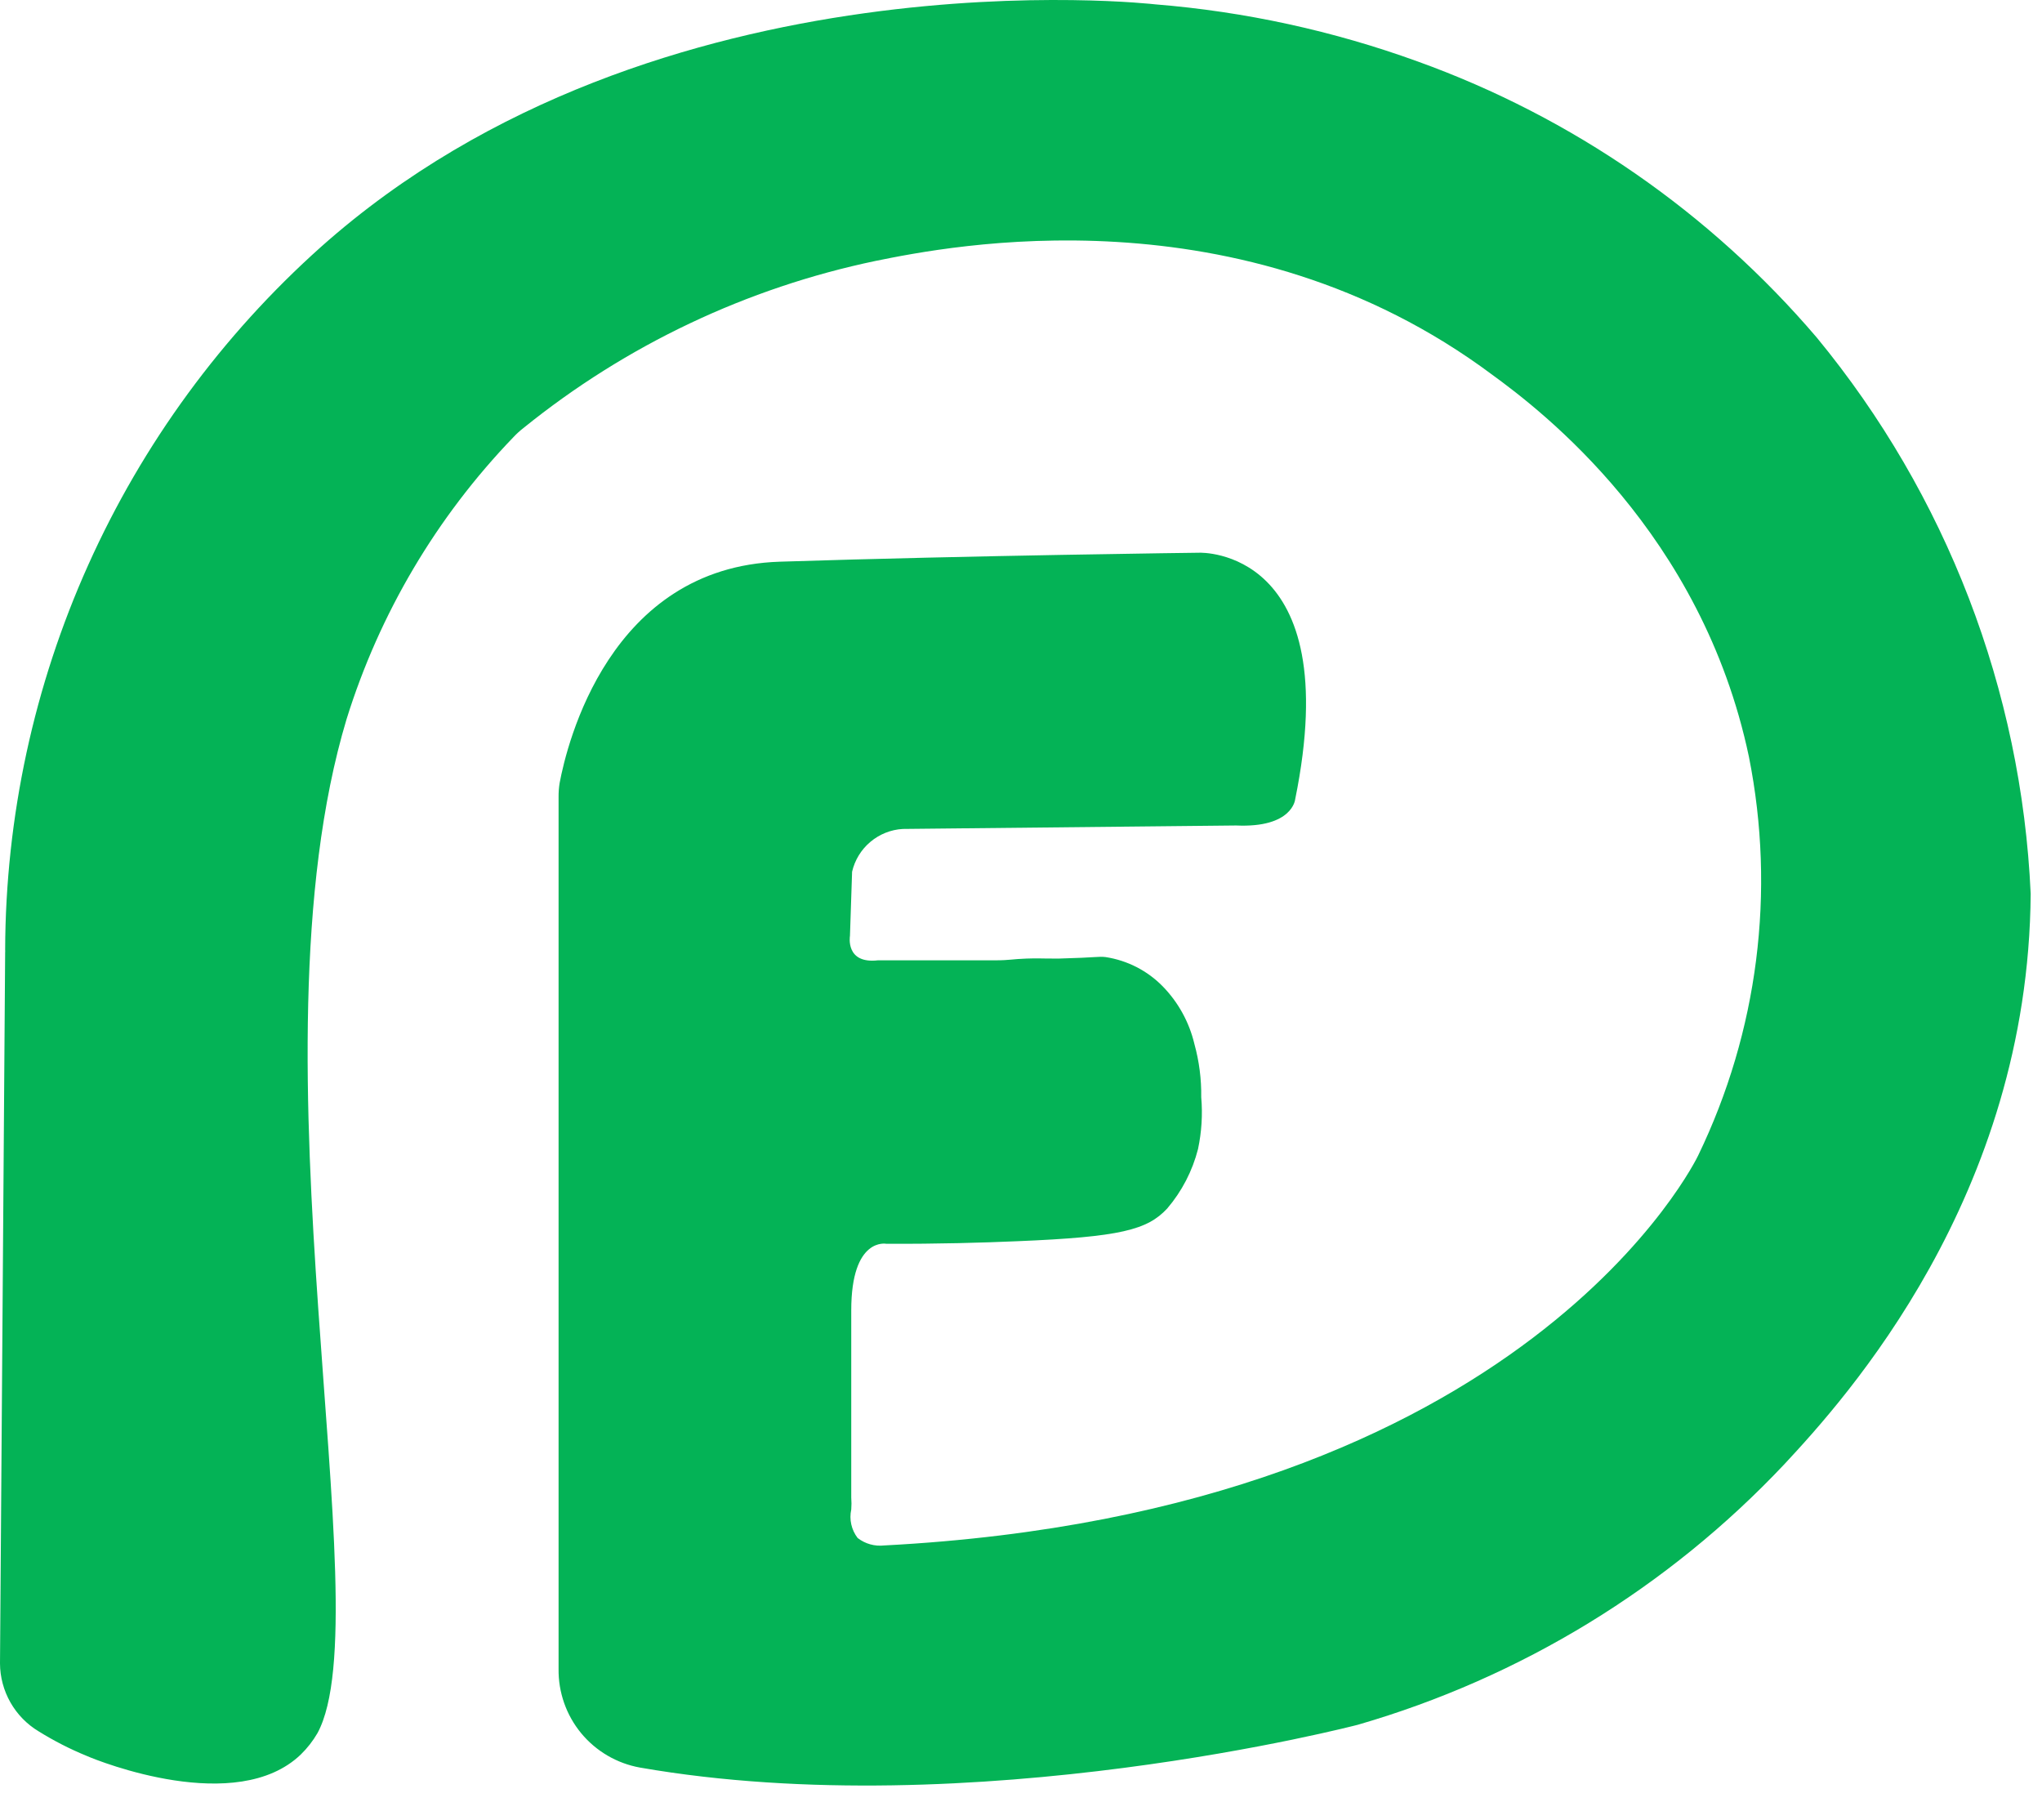 <svg width="46" height="41" viewBox="0 0 46 41" fill="none" xmlns="http://www.w3.org/2000/svg">
<path d="M0 37.467L0.116 21.457C0.118 21.435 0.118 21.412 0.116 21.39C0.126 18.4 0.764 15.447 1.99 12.72C3.215 9.994 5 7.555 7.229 5.563C14.81 -1.189 26.024 0.098 26.024 0.098C28.044 0.261 30.033 0.694 31.937 1.385C35.423 2.641 38.52 4.784 40.925 7.602C43.846 11.146 45.538 15.543 45.745 20.132C45.696 26.956 41.571 31.505 40.202 32.975C37.581 35.759 34.261 37.787 30.588 38.85C30.588 38.85 21.913 41.12 14.415 39.814C13.896 39.72 13.427 39.446 13.091 39.039C12.756 38.632 12.576 38.119 12.583 37.592V17.953C12.582 17.847 12.59 17.74 12.607 17.635C12.771 16.763 13.725 12.777 17.566 12.652C21.904 12.512 27.022 12.45 27.022 12.45C27.022 12.45 30.332 12.329 29.176 18.006C29.176 18.006 29.118 18.652 27.846 18.594L20.337 18.672C20.069 18.687 19.812 18.79 19.606 18.964C19.4 19.137 19.256 19.373 19.195 19.635L19.147 21.081C19.147 21.081 19.036 21.717 19.778 21.631H21.706H22.429C22.742 21.631 22.814 21.602 23.118 21.592C23.422 21.582 23.364 21.592 23.846 21.592C24.742 21.568 24.728 21.539 24.906 21.558C25.395 21.633 25.847 21.864 26.193 22.218C26.544 22.578 26.79 23.026 26.906 23.515C27.014 23.905 27.066 24.31 27.06 24.715C27.094 25.105 27.069 25.498 26.988 25.881C26.862 26.375 26.625 26.833 26.294 27.221C25.846 27.703 25.243 27.862 22.921 27.958C22.135 27.992 21.137 28.021 19.966 28.016C19.966 28.016 19.176 27.857 19.176 29.515C19.176 30.917 19.176 33.091 19.176 33.732C19.183 33.822 19.183 33.912 19.176 34.002C19.152 34.112 19.152 34.227 19.177 34.338C19.202 34.449 19.251 34.553 19.32 34.643C19.49 34.775 19.704 34.835 19.918 34.811C34.443 34.05 38.255 26.026 38.255 26.026C39.603 23.237 40.004 20.085 39.398 17.047C38.337 12.006 34.733 9.255 33.614 8.44C27.952 4.218 21.369 5.544 19.73 5.876C16.823 6.483 14.102 7.773 11.793 9.64C11.71 9.704 11.633 9.775 11.561 9.852C9.833 11.647 8.548 13.82 7.807 16.199C5.513 23.828 8.617 36.334 7.152 39.038C7.049 39.215 6.923 39.377 6.776 39.52C5.33 40.908 2.231 39.674 1.957 39.553C1.58 39.399 1.218 39.214 0.872 38.999C0.607 38.84 0.388 38.616 0.235 38.347C0.083 38.079 0.001 37.776 0 37.467H0Z" fill="#04B356"/>
</svg>
